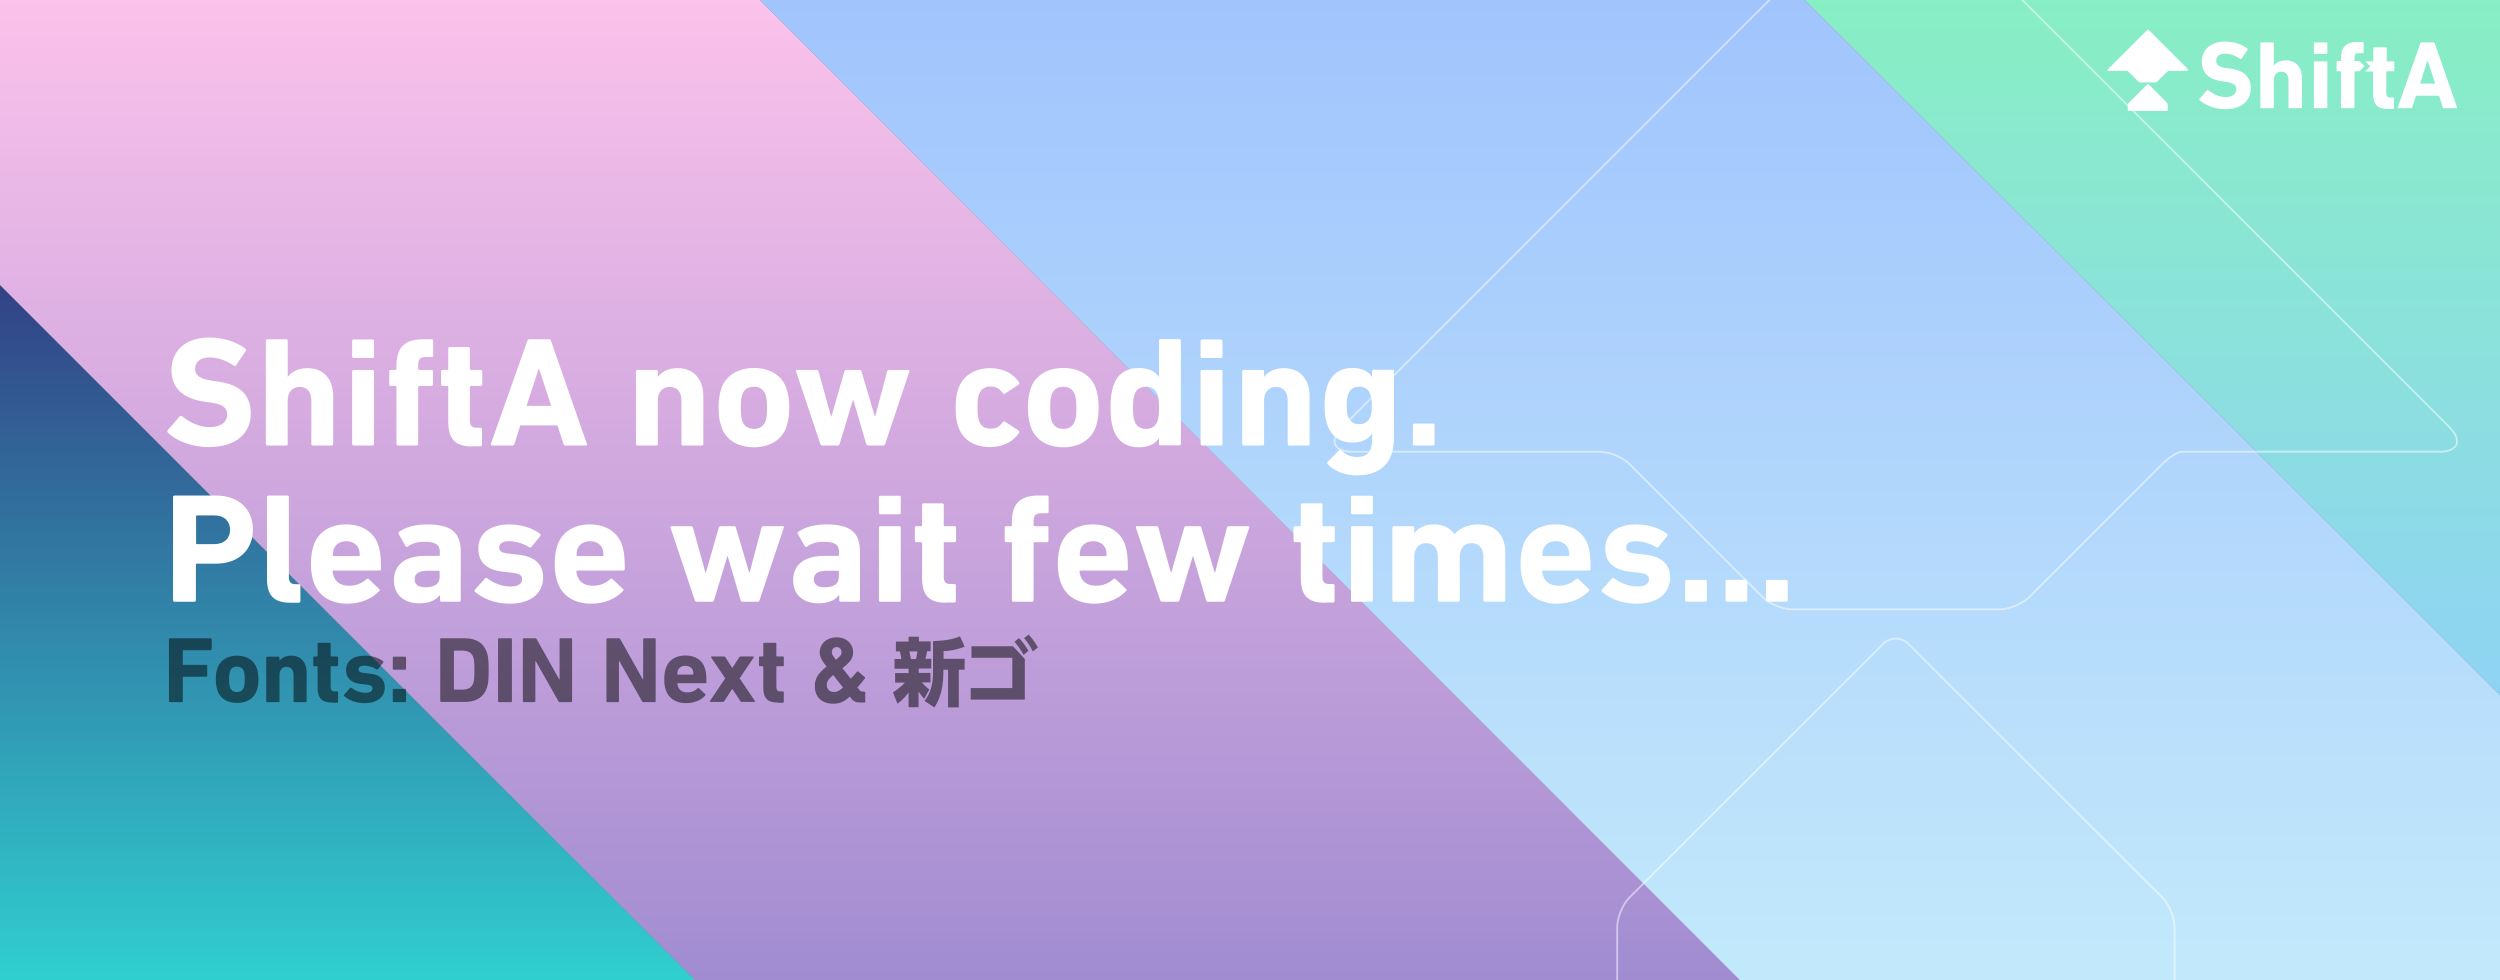 <?xml version="1.0" encoding="utf-8"?>
<!-- Generator: Adobe Illustrator 21.0.2, SVG Export Plug-In . SVG Version: 6.00 Build 0)  -->
<svg version="1.1" id="レイヤー_1" xmlns="http://www.w3.org/2000/svg" xmlns:xlink="http://www.w3.org/1999/xlink" x="0px"
	 y="0px" viewBox="0 0 1280 502" style="enable-background:new 0 0 1280 502;" xml:space="preserve">
<rect x="0" y="0" width="1280" height="502" fill="#808080" stroke="none"/>
<style type="text/css">
	.st0{fill:url(#SVGID_1_);}
	.st1{fill:url(#SVGID_2_);}
	.st2{fill:url(#SVGID_3_);}
	.st3{fill:url(#SVGID_4_);}
	.st4{fill:url(#SVGID_5_);}
	.st5{fill:url(#SVGID_6_);}
	.st6{fill:url(#SVGID_7_);}
	.st7{fill:url(#SVGID_8_);}
	.st8{fill:#FFFFFF;}
	.st9{opacity:0.5;}
	.st10{fill:none;stroke:#FFFFFF;stroke-width:0.95;stroke-miterlimit:10;}
</style>
<linearGradient id="SVGID_1_" gradientUnits="userSpaceOnUse" x1="445.5" y1="502" x2="445.5" y2="0">
	<stop  offset="0" style="stop-color:#A18CD1"/>
	<stop  offset="1" style="stop-color:#FBC2EB"/>
</linearGradient>
<polygon class="st0" points="0,0 0,146 356,502 891,502 389,0 "/>
<linearGradient id="SVGID_2_" gradientUnits="userSpaceOnUse" x1="178" y1="502" x2="178" y2="0">
	<stop  offset="0" style="stop-color:#30CFD0"/>
	<stop  offset="1" style="stop-color:#330867"/>
</linearGradient>
<polygon class="st1" points="0,502 356,502 0,146 "/>
<linearGradient id="SVGID_3_" gradientUnits="userSpaceOnUse" x1="1102" y1="-146" x2="1102" y2="356">
	<stop  offset="0" style="stop-color:#84FAB0"/>
	<stop  offset="1" style="stop-color:#8FD3F4"/>
</linearGradient>
<polygon class="st2" points="1280,0 924,0 1280,356 "/>
<linearGradient id="SVGID_4_" gradientUnits="userSpaceOnUse" x1="834.5" y1="0" x2="834.5" y2="502">
	<stop  offset="0" style="stop-color:#A1C4FD"/>
	<stop  offset="1" style="stop-color:#C2E9FB"/>
</linearGradient>
<polygon class="st3" points="1280,356 924,0 389,0 891,502 1280,502 "/>
<linearGradient id="SVGID_5_" gradientUnits="userSpaceOnUse" x1="445.5" y1="1152" x2="445.5" y2="650">
	<stop  offset="0" style="stop-color:#A1C4FD"/>
	<stop  offset="1" style="stop-color:#C2E9FB"/>
</linearGradient>
<polygon class="st4" points="0,650 0,796 356,1152 891,1152 389,650 "/>
<linearGradient id="SVGID_6_" gradientUnits="userSpaceOnUse" x1="178" y1="1152" x2="178" y2="650">
	<stop  offset="0" style="stop-color:#A18CD1"/>
	<stop  offset="1" style="stop-color:#FBC2EB"/>
</linearGradient>
<polygon class="st5" points="0,1152 356,1152 0,796 "/>
<linearGradient id="SVGID_7_" gradientUnits="userSpaceOnUse" x1="1102" y1="1152" x2="1102" y2="650">
	<stop  offset="0" style="stop-color:#30CFD0"/>
	<stop  offset="1" style="stop-color:#330867"/>
</linearGradient>
<polygon class="st6" points="1280,650 924,650 1280,1006 "/>
<linearGradient id="SVGID_8_" gradientUnits="userSpaceOnUse" x1="834.5" y1="1152" x2="834.5" y2="650">
	<stop  offset="0" style="stop-color:#84FAB0"/>
	<stop  offset="1" style="stop-color:#8FD3F4"/>
</linearGradient>
<polygon class="st7" points="1280,1006 924,650 389,650 891,1152 1280,1152 "/>
<g>
	<path class="st8" d="M86,221.6c-0.3-0.3-0.5-0.9-0.1-1.4l6.1-7c0.3-0.4,0.8-0.4,1.2-0.1c3.6,2.9,8.5,5.6,14.2,5.6
		c5.7,0,8.9-2.6,8.9-6.5c0-3.2-1.9-5.2-8.4-6.1l-2.9-0.4c-11-1.5-17.2-6.7-17.2-16.3c0-10,7.5-16.6,19.3-16.6
		c7.2,0,13.9,2.2,18.5,5.7c0.5,0.3,0.6,0.6,0.2,1.2l-4.9,7.3c-0.3,0.4-0.7,0.5-1.1,0.2c-4.2-2.7-8.2-4.2-12.6-4.2
		c-4.8,0-7.3,2.5-7.3,5.9c0,3.1,2.2,5.1,8.5,6l2.9,0.4c11.2,1.5,17.1,6.6,17.1,16.5c0,9.8-7.3,17.1-21.4,17.1
		C98.5,229,90.2,225.7,86,221.6z"/>
	<path class="st8" d="M160.2,228.1c-0.5,0-0.8-0.3-0.8-0.8v-22.2c0-4.2-2-7-6-7c-3.8,0-6.1,2.8-6.1,7v22.2c0,0.5-0.3,0.8-0.8,0.8
		h-9.6c-0.5,0-0.8-0.3-0.8-0.8v-52.8c0-0.5,0.3-0.8,0.8-0.8h9.6c0.5,0,0.8,0.3,0.8,0.8v18.4h0.1c1.8-2.4,5-4.4,10-4.4
		c8.6,0,13.2,5.9,13.2,14.4v24.4c0,0.5-0.3,0.8-0.8,0.8H160.2z"/>
	<path class="st8" d="M181.1,183.3c-0.5,0-0.8-0.3-0.8-0.8v-7.9c0-0.5,0.3-0.8,0.8-0.8h9.6c0.5,0,0.8,0.3,0.8,0.8v7.9
		c0,0.5-0.3,0.8-0.8,0.8H181.1z M181.1,228.1c-0.5,0-0.8-0.3-0.8-0.8v-37.1c0-0.5,0.3-0.8,0.8-0.8h9.6c0.5,0,0.8,0.3,0.8,0.8v37.1
		c0,0.5-0.3,0.8-0.8,0.8H181.1z"/>
	<path class="st8" d="M203.8,228.1c-0.5,0-0.8-0.3-0.8-0.8v-29.2c0-0.3-0.2-0.5-0.5-0.5h-2.4c-0.5,0-0.8-0.3-0.8-0.8v-6.6
		c0-0.5,0.3-0.8,0.8-0.8h2.4c0.3,0,0.5-0.2,0.5-0.5v-1.8c0-9.4,4.4-13.4,13.6-13.4h4.4c0.5,0,0.8,0.3,0.8,0.8v7.5
		c0,0.5-0.3,0.8-0.8,0.8h-2.5c-3.5,0-4.4,0.9-4.4,4.2v1.9c0,0.3,0.2,0.5,0.5,0.5h6.3c0.5,0,0.8,0.3,0.8,0.8v6.6
		c0,0.5-0.3,0.8-0.8,0.8h-6.3c-0.3,0-0.5,0.2-0.5,0.5v29.2c0,0.5-0.3,0.8-0.8,0.8H203.8z"/>
	<path class="st8" d="M241.8,228.6c-9,0-12.3-4-12.3-12.9v-17.6c0-0.3-0.2-0.5-0.5-0.5h-2.4c-0.5,0-0.8-0.3-0.8-0.8v-6.6
		c0-0.5,0.3-0.8,0.8-0.8h2.4c0.3,0,0.5-0.2,0.5-0.5v-10.4c0-0.5,0.3-0.8,0.8-0.8h9.5c0.5,0,0.8,0.3,0.8,0.8v10.4
		c0,0.3,0.2,0.5,0.5,0.5h5c0.5,0,0.8,0.3,0.8,0.8v6.6c0,0.5-0.3,0.8-0.8,0.8h-5c-0.3,0-0.5,0.2-0.5,0.5v17.1c0,2.9,1,3.8,3.5,3.8
		h1.9c0.5,0,0.8,0.3,0.8,0.8v7.9c0,0.5-0.3,0.8-0.8,0.8H241.8z"/>
	<path class="st8" d="M270,174.5c0.2-0.5,0.5-0.8,1-0.8h10.1c0.6,0,0.9,0.3,1,0.8l18.4,52.8c0.2,0.5,0,0.8-0.6,0.8h-10.4
		c-0.6,0-0.9-0.2-1-0.8l-3.1-9.5h-19l-3,9.5c-0.2,0.6-0.5,0.8-1,0.8h-10.5c-0.6,0-0.7-0.3-0.6-0.8L270,174.5z M282.2,207.8l-6.2-19
		h-0.2l-6.2,19H282.2z"/>
	<path class="st8" d="M349.7,228.1c-0.5,0-0.8-0.3-0.8-0.8v-22.2c0-4.2-2-7-6-7c-3.8,0-6.1,2.8-6.1,7v22.2c0,0.5-0.3,0.8-0.8,0.8
		h-9.6c-0.5,0-0.8-0.3-0.8-0.8v-37.1c0-0.5,0.3-0.8,0.8-0.8h9.6c0.5,0,0.8,0.3,0.8,0.8v2.7h0.1c1.8-2.4,5-4.4,10-4.4
		c8.6,0,13.2,5.9,13.2,14.4v24.4c0,0.5-0.3,0.8-0.8,0.8H349.7z"/>
	<path class="st8" d="M369.2,218.1c-0.9-2.8-1.3-5.5-1.3-9.4s0.4-6.6,1.3-9.4c2.2-7,8.6-10.9,16.8-10.9s14.6,3.8,16.8,10.9
		c0.9,2.8,1.3,5.5,1.3,9.4s-0.4,6.6-1.3,9.4c-2.2,7-8.6,10.9-16.8,10.9S371.4,225.2,369.2,218.1z M392,215.4
		c0.6-1.8,0.7-3.4,0.7-6.6s-0.2-4.9-0.7-6.6c-0.9-2.7-3-4.2-6-4.2c-3,0-5.1,1.4-6,4.2c-0.6,1.8-0.7,3.4-0.7,6.6s0.2,4.9,0.7,6.6
		c0.9,2.7,3,4.2,6,4.2C389,219.6,391.1,218.1,392,215.4z"/>
	<path class="st8" d="M444.5,228.1c-0.5,0-0.8-0.3-1-0.8l-6.6-22.5h-0.2l-6.8,22.5c-0.2,0.5-0.5,0.8-1,0.8H421c-0.5,0-0.8-0.3-1-0.8
		l-12.4-37.1c-0.2-0.5,0.1-0.8,0.6-0.8h9.8c0.6,0,1,0.2,1.1,0.8l6.4,23h0.2l6.6-23c0.2-0.6,0.6-0.8,1.1-0.8h6.7c0.6,0,0.9,0.2,1,0.8
		l6.8,23h0.2l6.1-23c0.2-0.6,0.5-0.8,1-0.8h9.8c0.6,0,0.8,0.3,0.6,0.8l-12.4,37.1c-0.2,0.5-0.5,0.8-1,0.8H444.5z"/>
	<path class="st8" d="M490.5,218.1c-0.8-2.3-1.2-5.2-1.2-9.3s0.4-7,1.2-9.3c2.3-7.2,8.6-11,16.7-11c6.6,0,11.8,3,14.6,7.3
		c0.2,0.4,0.2,0.8-0.2,1.1l-7,4.6c-0.5,0.3-0.9,0.2-1.2-0.2c-1.7-2.3-3.4-3.4-6.2-3.4c-3,0-5.1,1.4-6,4.2c-0.6,1.6-0.7,3.4-0.7,6.6
		s0.2,5,0.7,6.6c0.9,2.8,3,4.2,6,4.2c2.8,0,4.5-1,6.2-3.4c0.3-0.4,0.7-0.5,1.2-0.2l7,4.6c0.4,0.3,0.4,0.7,0.2,1.1
		c-2.8,4.2-8,7.3-14.6,7.3C499,229,492.8,225.3,490.5,218.1z"/>
	<path class="st8" d="M527.6,218.1c-0.9-2.8-1.3-5.5-1.3-9.4s0.4-6.6,1.3-9.4c2.2-7,8.6-10.9,16.8-10.9s14.6,3.8,16.8,10.9
		c0.9,2.8,1.3,5.5,1.3,9.4s-0.4,6.6-1.3,9.4c-2.2,7-8.6,10.9-16.8,10.9S529.8,225.2,527.6,218.1z M550.4,215.4
		c0.6-1.8,0.7-3.4,0.7-6.6s-0.2-4.9-0.7-6.6c-0.9-2.7-3-4.2-6-4.2c-3,0-5.1,1.4-6,4.2c-0.6,1.8-0.7,3.4-0.7,6.6s0.2,4.9,0.7,6.6
		c0.9,2.7,3,4.2,6,4.2C547.4,219.6,549.5,218.1,550.4,215.4z"/>
	<path class="st8" d="M594.2,228.1c-0.5,0-0.8-0.3-0.8-0.8v-2.8h-0.1c-1.8,2.6-5,4.5-10.2,4.5c-6.5,0-11.1-3.2-13.1-9.3
		c-1-3-1.4-6-1.4-11c0-5,0.4-7.9,1.4-11c2-6.2,6.6-9.3,13.1-9.3c5.1,0,8.3,1.8,10.2,4.5h0.1v-18.5c0-0.5,0.3-0.8,0.8-0.8h9.6
		c0.5,0,0.8,0.3,0.8,0.8v52.8c0,0.5-0.3,0.8-0.8,0.8H594.2z M592.7,215.4c0.5-1.5,0.7-3.2,0.7-6.6s-0.2-5.1-0.7-6.6
		c-0.9-2.8-3-4.2-5.9-4.2c-3,0-5.1,1.4-6,4.2c-0.5,1.5-0.7,3.2-0.7,6.6s0.2,5.1,0.7,6.6c0.9,2.7,3,4.2,6,4.2
		C589.8,219.6,591.8,218.1,592.7,215.4z"/>
	<path class="st8" d="M615.5,183.3c-0.5,0-0.8-0.3-0.8-0.8v-7.9c0-0.5,0.3-0.8,0.8-0.8h9.6c0.5,0,0.8,0.3,0.8,0.8v7.9
		c0,0.5-0.3,0.8-0.8,0.8H615.5z M615.5,228.1c-0.5,0-0.8-0.3-0.8-0.8v-37.1c0-0.5,0.3-0.8,0.8-0.8h9.6c0.5,0,0.8,0.3,0.8,0.8v37.1
		c0,0.5-0.3,0.8-0.8,0.8H615.5z"/>
	<path class="st8" d="M660.1,228.1c-0.5,0-0.8-0.3-0.8-0.8v-22.2c0-4.2-2-7-6-7c-3.8,0-6.1,2.8-6.1,7v22.2c0,0.5-0.3,0.8-0.8,0.8
		h-9.6c-0.5,0-0.8-0.3-0.8-0.8v-37.1c0-0.5,0.3-0.8,0.8-0.8h9.6c0.5,0,0.8,0.3,0.8,0.8v2.7h0.1c1.8-2.4,5-4.4,10-4.4
		c8.6,0,13.2,5.9,13.2,14.4v24.4c0,0.5-0.3,0.8-0.8,0.8H660.1z"/>
	<path class="st8" d="M679.7,237.6c-0.3-0.4-0.3-0.8,0.1-1.2l5.7-5.8c0.4-0.4,0.8-0.4,1.2,0c2.4,2.2,5,3.4,8,3.4
		c5.4,0,7.8-2.9,7.8-8.6v-3.3h-0.1c-1.7,2.7-5,4.5-9.9,4.5c-6.4,0-11-3.2-13-9.4c-0.9-2.9-1.3-5.5-1.3-9.7s0.4-6.9,1.3-9.7
		c2-6.2,6.6-9.4,13-9.4c4.9,0,8.2,1.8,9.9,4.5h0.1v-2.8c0-0.5,0.3-0.8,0.8-0.8h9.6c0.5,0,0.8,0.3,0.8,0.8V224
		c0,13-6.6,19.4-19.3,19.4C688.6,243.4,682.5,240.9,679.7,237.6z M701.7,213c0.5-1.4,0.7-3,0.7-5.4s-0.2-4-0.7-5.4
		c-0.9-2.7-2.6-4.2-5.8-4.2c-3,0-4.8,1.4-5.8,4.2c-0.4,1.4-0.6,3-0.6,5.4s0.2,4,0.6,5.4c1,2.7,2.7,4.2,5.8,4.2
		C699,217.2,700.8,215.7,701.7,213z"/>
	<path class="st8" d="M723.4,217.7c0-0.5,0.3-0.8,0.8-0.8h9.5c0.5,0,0.8,0.3,0.8,0.8v9.6c0,0.5-0.3,0.8-0.8,0.8h-9.5
		c-0.5,0-0.8-0.3-0.8-0.8V217.7z"/>
	<path class="st8" d="M89.4,308.1c-0.5,0-0.8-0.3-0.8-0.8v-52.8c0-0.5,0.3-0.8,0.8-0.8h21.1c11.8,0,19,7.1,19,17.5
		c0,10.2-7.2,17.4-19,17.4h-9.7c-0.3,0-0.5,0.2-0.5,0.5v18.2c0,0.5-0.3,0.8-0.8,0.8H89.4z M117.8,271.3c0-4.4-3-7.4-7.9-7.4h-9
		c-0.3,0-0.5,0.2-0.5,0.5v13.7c0,0.3,0.2,0.5,0.5,0.5h9C114.8,278.5,117.8,275.7,117.8,271.3z"/>
	<path class="st8" d="M148.7,308.6c-8.6,0-12-3.8-12-12.3v-41.8c0-0.5,0.3-0.8,0.8-0.8h9.6c0.5,0,0.8,0.3,0.8,0.8v40.9
		c0,2.6,1,3.7,3.4,3.7h1.7c0.5,0,0.8,0.3,0.8,0.8v7.9c0,0.5-0.3,0.8-0.8,0.8H148.7z"/>
	<path class="st8" d="M160.6,298c-0.8-2.4-1.4-5.2-1.4-9.2c0-4.1,0.5-6.9,1.3-9.3c2.2-7,8.4-11,16.6-11c8.6,0,14.5,4.1,16.7,10.9
		c0.8,2.6,1.3,5.4,1.3,11.9c0,0.5-0.3,0.8-0.9,0.8h-23.4c-0.3,0-0.5,0.2-0.5,0.5c0.1,0.8,0.2,1.5,0.5,2.2c1,3.4,4,5.1,8,5.1
		c3.8,0,6.6-1.4,8.9-3.4c0.4-0.3,0.8-0.4,1.1,0l5.3,5c0.4,0.3,0.4,0.8,0.1,1.1c-3.7,3.9-9.4,6.5-16.5,6.5
		C169,309,162.9,304.9,160.6,298z M183.7,284.7c0.3,0,0.5-0.2,0.5-0.5c0-1.2-0.2-2.1-0.4-2.9c-0.9-2.6-3.3-4.2-6.5-4.2
		s-5.6,1.6-6.5,4.2c-0.2,0.8-0.4,1.7-0.4,2.9c0,0.3,0.2,0.5,0.5,0.5H183.7z"/>
	<path class="st8" d="M226.1,308.1c-0.5,0-0.8-0.3-0.8-0.8v-2.6h-0.1c-2,2.6-5.4,4.2-10.6,4.2c-6.9,0-12.9-3.6-12.9-11.8
		c0-8.6,6.5-12.5,16.1-12.5h6.9c0.3,0,0.5-0.2,0.5-0.5v-1.4c0-3.6-1.8-5.3-7.9-5.3c-3.9,0-6.8,1.1-8.6,2.5c-0.4,0.3-0.8,0.2-1-0.2
		l-3.6-6.3c-0.2-0.5-0.2-0.9,0.2-1.1c3.3-2.3,8-3.8,14.4-3.8c12.6,0,17.2,4.3,17.2,14v24.8c0,0.5-0.3,0.8-0.8,0.8H226.1z
		 M225.1,295.3v-2.6c0-0.3-0.2-0.5-0.5-0.5h-5.4c-4.7,0-6.9,1.4-6.9,4.4c0,2.7,1.9,4.1,5.6,4.1C222.7,300.6,225.1,298.9,225.1,295.3
		z"/>
	<path class="st8" d="M243.2,303c-0.3-0.3-0.3-0.8,0-1.1l5.2-5.8c0.3-0.3,0.7-0.3,1.1,0c3.4,2.6,7.8,4.2,11.8,4.2c4.1,0,6-1.5,6-3.7
		c0-1.8-1-3-5.5-3.4l-4.3-0.5c-8.2-0.8-12.6-4.9-12.6-11.8c0-7.6,5.8-12.4,15.9-12.4c6.6,0,12.1,2.1,15.7,4.8
		c0.3,0.3,0.4,0.8,0.1,1.2l-4.5,5.5c-0.3,0.4-0.7,0.4-1.1,0.2c-2.6-1.7-6.5-3.1-10.5-3.1c-3.3,0-4.9,1.3-4.9,3.2
		c0,1.8,1,2.8,5.4,3.2l4.2,0.5c9.1,0.9,12.9,5.3,12.9,11.8c-0.1,7.9-6.2,13.3-17.3,13.3C252.7,309,246.9,306.2,243.2,303z"/>
	<path class="st8" d="M285.4,298c-0.8-2.4-1.4-5.2-1.4-9.2c0-4.1,0.5-6.9,1.3-9.3c2.2-7,8.4-11,16.6-11c8.6,0,14.5,4.1,16.7,10.9
		c0.8,2.6,1.3,5.4,1.3,11.9c0,0.5-0.3,0.8-0.9,0.8h-23.4c-0.3,0-0.5,0.2-0.5,0.5c0.1,0.8,0.2,1.5,0.5,2.2c1,3.4,4,5.1,8,5.1
		c3.8,0,6.6-1.4,8.9-3.4c0.4-0.3,0.8-0.4,1.1,0l5.3,5c0.4,0.3,0.4,0.8,0.1,1.1c-3.7,3.9-9.4,6.5-16.5,6.5
		C293.8,309,287.7,304.9,285.4,298z M308.5,284.7c0.3,0,0.5-0.2,0.5-0.5c0-1.2-0.2-2.1-0.4-2.9c-0.9-2.6-3.3-4.2-6.5-4.2
		c-3.2,0-5.6,1.6-6.5,4.2c-0.2,0.8-0.4,1.7-0.4,2.9c0,0.3,0.2,0.5,0.5,0.5H308.5z"/>
	<path class="st8" d="M380.2,308.1c-0.5,0-0.8-0.3-1-0.8l-6.6-22.5h-0.2l-6.8,22.5c-0.2,0.5-0.5,0.8-1,0.8h-7.9
		c-0.5,0-0.8-0.3-1-0.8l-12.4-37.1c-0.2-0.5,0.1-0.8,0.6-0.8h9.8c0.6,0,1,0.2,1.1,0.8l6.4,23h0.2l6.6-23c0.2-0.6,0.6-0.8,1.1-0.8
		h6.7c0.6,0,0.9,0.2,1,0.8l6.8,23h0.2l6.1-23c0.2-0.6,0.5-0.8,1-0.8h9.8c0.6,0,0.8,0.3,0.6,0.8l-12.4,37.1c-0.2,0.5-0.5,0.8-1,0.8
		H380.2z"/>
	<path class="st8" d="M430.5,308.1c-0.5,0-0.8-0.3-0.8-0.8v-2.6h-0.1c-2,2.6-5.4,4.2-10.6,4.2c-6.9,0-12.9-3.6-12.9-11.8
		c0-8.6,6.5-12.5,16.1-12.5h6.9c0.3,0,0.5-0.2,0.5-0.5v-1.4c0-3.6-1.8-5.3-7.9-5.3c-3.9,0-6.8,1.1-8.6,2.5c-0.4,0.3-0.8,0.2-1-0.2
		l-3.6-6.3c-0.2-0.5-0.2-0.9,0.2-1.1c3.3-2.3,8-3.8,14.4-3.8c12.6,0,17.2,4.3,17.2,14v24.8c0,0.5-0.3,0.8-0.8,0.8H430.5z
		 M429.5,295.3v-2.6c0-0.3-0.2-0.5-0.5-0.5h-5.4c-4.7,0-6.9,1.4-6.9,4.4c0,2.7,1.9,4.1,5.6,4.1C427.1,300.6,429.5,298.9,429.5,295.3
		z"/>
	<path class="st8" d="M450.8,263.3c-0.5,0-0.8-0.3-0.8-0.8v-7.9c0-0.5,0.3-0.8,0.8-0.8h9.6c0.5,0,0.8,0.3,0.8,0.8v7.9
		c0,0.5-0.3,0.8-0.8,0.8H450.8z M450.8,308.1c-0.5,0-0.8-0.3-0.8-0.8v-37.1c0-0.5,0.3-0.8,0.8-0.8h9.6c0.5,0,0.8,0.3,0.8,0.8v37.1
		c0,0.5-0.3,0.8-0.8,0.8H450.8z"/>
	<path class="st8" d="M484.4,308.6c-9,0-12.3-4-12.3-12.9v-17.6c0-0.3-0.2-0.5-0.5-0.5h-2.4c-0.5,0-0.8-0.3-0.8-0.8v-6.6
		c0-0.5,0.3-0.8,0.8-0.8h2.4c0.3,0,0.5-0.2,0.5-0.5v-10.4c0-0.5,0.3-0.8,0.8-0.8h9.5c0.5,0,0.8,0.3,0.8,0.8v10.4
		c0,0.3,0.2,0.5,0.5,0.5h5c0.5,0,0.8,0.3,0.8,0.8v6.6c0,0.5-0.3,0.8-0.8,0.8h-5c-0.3,0-0.5,0.2-0.5,0.5v17.1c0,2.9,1,3.8,3.5,3.8
		h1.9c0.5,0,0.8,0.3,0.8,0.8v7.9c0,0.5-0.3,0.8-0.8,0.8H484.4z"/>
	<path class="st8" d="M518.9,308.1c-0.5,0-0.8-0.3-0.8-0.8v-29.2c0-0.3-0.2-0.5-0.5-0.5h-2.4c-0.5,0-0.8-0.3-0.8-0.8v-6.6
		c0-0.5,0.3-0.8,0.8-0.8h2.4c0.3,0,0.5-0.2,0.5-0.5v-1.8c0-9.4,4.4-13.4,13.6-13.4h4.4c0.5,0,0.8,0.3,0.8,0.8v7.5
		c0,0.5-0.3,0.8-0.8,0.8h-2.5c-3.5,0-4.4,0.9-4.4,4.2v1.9c0,0.3,0.2,0.5,0.5,0.5h6.3c0.5,0,0.8,0.3,0.8,0.8v6.6
		c0,0.5-0.3,0.8-0.8,0.8h-6.3c-0.3,0-0.5,0.2-0.5,0.5v29.2c0,0.5-0.3,0.8-0.8,0.8H518.9z"/>
	<path class="st8" d="M543,298c-0.8-2.4-1.4-5.2-1.4-9.2c0-4.1,0.5-6.9,1.3-9.3c2.2-7,8.4-11,16.6-11c8.6,0,14.5,4.1,16.7,10.9
		c0.8,2.6,1.3,5.4,1.3,11.9c0,0.5-0.3,0.8-0.9,0.8h-23.4c-0.3,0-0.5,0.2-0.5,0.5c0.1,0.8,0.2,1.5,0.5,2.2c1,3.4,4,5.1,8,5.1
		c3.8,0,6.6-1.4,8.9-3.4c0.4-0.3,0.8-0.4,1.1,0l5.3,5c0.4,0.3,0.4,0.8,0.1,1.1c-3.7,3.9-9.4,6.5-16.5,6.5
		C551.4,309,545.3,304.9,543,298z M566.1,284.7c0.3,0,0.5-0.2,0.5-0.5c0-1.2-0.2-2.1-0.4-2.9c-0.9-2.6-3.3-4.2-6.5-4.2
		c-3.2,0-5.6,1.6-6.5,4.2c-0.2,0.8-0.4,1.7-0.4,2.9c0,0.3,0.2,0.5,0.5,0.5H566.1z"/>
	<path class="st8" d="M618.5,308.1c-0.5,0-0.8-0.3-1-0.8l-6.6-22.5h-0.2l-6.8,22.5c-0.2,0.5-0.5,0.8-1,0.8H595c-0.5,0-0.8-0.3-1-0.8
		l-12.4-37.1c-0.2-0.5,0.1-0.8,0.6-0.8h9.8c0.6,0,1,0.2,1.1,0.8l6.4,23h0.2l6.6-23c0.2-0.6,0.6-0.8,1.1-0.8h6.7c0.6,0,0.9,0.2,1,0.8
		l6.8,23h0.2l6.1-23c0.2-0.6,0.5-0.8,1-0.8h9.8c0.6,0,0.8,0.3,0.6,0.8l-12.4,37.1c-0.2,0.5-0.5,0.8-1,0.8H618.5z"/>
	<path class="st8" d="M678.3,308.6c-9,0-12.3-4-12.3-12.9v-17.6c0-0.3-0.2-0.5-0.5-0.5h-2.4c-0.5,0-0.8-0.3-0.8-0.8v-6.6
		c0-0.5,0.3-0.8,0.8-0.8h2.4c0.3,0,0.5-0.2,0.5-0.5v-10.4c0-0.5,0.3-0.8,0.8-0.8h9.5c0.5,0,0.8,0.3,0.8,0.8v10.4
		c0,0.3,0.2,0.5,0.5,0.5h5c0.5,0,0.8,0.3,0.8,0.8v6.6c0,0.5-0.3,0.8-0.8,0.8h-5c-0.3,0-0.5,0.2-0.5,0.5v17.1c0,2.9,1,3.8,3.5,3.8
		h1.9c0.5,0,0.8,0.3,0.8,0.8v7.9c0,0.5-0.3,0.8-0.8,0.8H678.3z"/>
	<path class="st8" d="M692.5,263.3c-0.5,0-0.8-0.3-0.8-0.8v-7.9c0-0.5,0.3-0.8,0.8-0.8h9.6c0.5,0,0.8,0.3,0.8,0.8v7.9
		c0,0.5-0.3,0.8-0.8,0.8H692.5z M692.5,308.1c-0.5,0-0.8-0.3-0.8-0.8v-37.1c0-0.5,0.3-0.8,0.8-0.8h9.6c0.5,0,0.8,0.3,0.8,0.8v37.1
		c0,0.5-0.3,0.8-0.8,0.8H692.5z"/>
	<path class="st8" d="M760.3,308.1c-0.5,0-0.8-0.3-0.8-0.8v-22.2c0-4.2-2.1-7-6.1-7c-3.8,0-6,2.8-6,7v22.2c0,0.5-0.3,0.8-0.8,0.8
		H737c-0.5,0-0.8-0.3-0.8-0.8v-22.2c0-4.2-2-7-6-7c-3.8,0-6.1,2.8-6.1,7v22.2c0,0.5-0.3,0.8-0.8,0.8h-9.6c-0.5,0-0.8-0.3-0.8-0.8
		v-37.1c0-0.5,0.3-0.8,0.8-0.8h9.6c0.5,0,0.8,0.3,0.8,0.8v2.7h0.1c1.8-2.4,5-4.4,10-4.4c4.7,0,8.2,1.7,10.4,4.9h0.1
		c2.9-3,6.7-4.9,12.2-4.9c9.1,0,13.8,5.8,13.8,14.4v24.4c0,0.5-0.3,0.8-0.8,0.8H760.3z"/>
	<path class="st8" d="M779.9,298c-0.8-2.4-1.4-5.2-1.4-9.2c0-4.1,0.5-6.9,1.3-9.3c2.2-7,8.4-11,16.6-11c8.6,0,14.5,4.1,16.7,10.9
		c0.8,2.6,1.3,5.4,1.3,11.9c0,0.5-0.3,0.8-0.9,0.8h-23.4c-0.3,0-0.5,0.2-0.5,0.5c0.1,0.8,0.2,1.5,0.5,2.2c1,3.4,4,5.1,8,5.1
		c3.8,0,6.6-1.4,8.9-3.4c0.4-0.3,0.8-0.4,1.1,0l5.3,5c0.4,0.3,0.4,0.8,0.1,1.1c-3.7,3.9-9.4,6.5-16.5,6.5
		C788.2,309,782.2,304.9,779.9,298z M803,284.7c0.3,0,0.5-0.2,0.5-0.5c0-1.2-0.2-2.1-0.4-2.9c-0.9-2.6-3.3-4.2-6.5-4.2
		s-5.6,1.6-6.5,4.2c-0.2,0.8-0.4,1.7-0.4,2.9c0,0.3,0.2,0.5,0.5,0.5H803z"/>
	<path class="st8" d="M820.2,303c-0.3-0.3-0.3-0.8,0-1.1l5.2-5.8c0.3-0.3,0.7-0.3,1.1,0c3.4,2.6,7.8,4.2,11.8,4.2c4.1,0,6-1.5,6-3.7
		c0-1.8-1-3-5.5-3.4l-4.3-0.5c-8.2-0.8-12.6-4.9-12.6-11.8c0-7.6,5.8-12.4,15.9-12.4c6.6,0,12.1,2.1,15.7,4.8
		c0.3,0.3,0.4,0.8,0.1,1.2l-4.5,5.5c-0.3,0.4-0.7,0.4-1.1,0.2c-2.6-1.7-6.5-3.1-10.5-3.1c-3.3,0-4.9,1.3-4.9,3.2
		c0,1.8,1,2.8,5.4,3.2l4.2,0.5c9.1,0.9,12.9,5.3,12.9,11.8c-0.1,7.9-6.2,13.3-17.3,13.3C829.8,309,823.9,306.2,820.2,303z"/>
	<path class="st8" d="M862.8,297.7c0-0.5,0.3-0.8,0.8-0.8h9.5c0.5,0,0.8,0.3,0.8,0.8v9.6c0,0.5-0.3,0.8-0.8,0.8h-9.5
		c-0.5,0-0.8-0.3-0.8-0.8V297.7z"/>
	<path class="st8" d="M883.5,297.7c0-0.5,0.3-0.8,0.8-0.8h9.5c0.5,0,0.8,0.3,0.8,0.8v9.6c0,0.5-0.3,0.8-0.8,0.8h-9.5
		c-0.5,0-0.8-0.3-0.8-0.8V297.7z"/>
	<path class="st8" d="M904.2,297.7c0-0.5,0.3-0.8,0.8-0.8h9.5c0.5,0,0.8,0.3,0.8,0.8v9.6c0,0.5-0.3,0.8-0.8,0.8H905
		c-0.5,0-0.8-0.3-0.8-0.8V297.7z"/>
</g>
<path class="st8" d="M1126.2,51.3c-0.2-0.2-0.3-0.5,0-0.8l3.8-4.3c0.2-0.2,0.5-0.2,0.7,0c2.2,1.8,5.3,3.5,8.8,3.5
	c3.5,0,5.5-1.6,5.5-4c0-2-1.2-3.2-5.2-3.8l-1.8-0.2c-6.8-0.9-10.7-4.2-10.7-10.1c0-6.2,4.7-10.3,11.9-10.3c4.5,0,8.6,1.3,11.4,3.5
	c0.3,0.2,0.3,0.4,0.1,0.7l-3,4.5c-0.2,0.2-0.4,0.3-0.7,0.1c-2.6-1.7-5.1-2.6-7.8-2.6c-3,0-4.5,1.5-4.5,3.7c0,1.9,1.4,3.2,5.3,3.7
	l1.8,0.2c6.9,0.9,10.6,4.1,10.6,10.2c0,6.1-4.5,10.6-13.2,10.6C1134,55.9,1128.9,53.8,1126.2,51.3z"/>
<path class="st8" d="M1172.2,55.4c-0.3,0-0.5-0.2-0.5-0.5V41.1c0-2.6-1.2-4.4-3.7-4.4c-2.4,0-3.8,1.7-3.8,4.4v13.8
	c0,0.3-0.2,0.5-0.5,0.5h-5.9c-0.3,0-0.5-0.2-0.5-0.5V22.2c0-0.3,0.2-0.5,0.5-0.5h5.9c0.3,0,0.5,0.2,0.5,0.5v11.4h0
	c1.1-1.5,3.1-2.7,6.2-2.7c5.3,0,8.2,3.7,8.2,8.9v15.1c0,0.3-0.2,0.5-0.5,0.5H1172.2z"/>
<path class="st8" d="M1185.2,27.6c-0.3,0-0.5-0.2-0.5-0.5v-4.9c0-0.3,0.2-0.5,0.5-0.5h5.9c0.3,0,0.5,0.2,0.5,0.5v4.9
	c0,0.3-0.2,0.5-0.5,0.5H1185.2z M1185.2,55.4c-0.3,0-0.5-0.2-0.5-0.5v-23c0-0.3,0.2-0.5,0.5-0.5h5.9c0.3,0,0.5,0.2,0.5,0.5v23
	c0,0.3-0.2,0.5-0.5,0.5H1185.2z"/>
<path class="st8" d="M1239.2,22.2c0.1-0.3,0.3-0.5,0.6-0.5h6.2c0.3,0,0.5,0.2,0.6,0.5l11.4,32.7c0.1,0.3,0,0.5-0.3,0.5h-6.4
	c-0.3,0-0.5-0.1-0.6-0.5l-1.9-5.9H1237l-1.9,5.9c-0.1,0.3-0.3,0.5-0.6,0.5h-6.5c-0.3,0-0.4-0.2-0.3-0.5L1239.2,22.2z M1246.8,42.8
	L1243,31h-0.1l-3.8,11.8H1246.8z"/>
<g>
	<path class="st8" d="M1210.7,33.9l-2.6-2.6h-2.4c-0.1,0-0.2-0.1-0.2-0.3v-1.2c0-2,0.5-2.6,2.7-2.6h1.5c0.3,0,0.5-0.2,0.5-0.5v-4.7
		c0-0.3-0.2-0.5-0.5-0.5h-2.7c-5.7,0-8.4,2.4-8.4,8.3v1.1c0,0.1-0.1,0.2-0.2,0.3h-1.2v0h-0.4c-0.3,0-0.5,0.2-0.5,0.5V36
		c0,0.3,0.2,0.5,0.5,0.5h1.5c0.2,0,0.3,0.1,0.3,0.3v18.1c0,0.3,0.2,0.5,0.5,0.5h5.9c0.3,0,0.5-0.2,0.5-0.5V36.8
		c0-0.2,0.1-0.3,0.3-0.3h2.2L1210.7,33.9z"/>
	<path class="st8" d="M1222.3,36.5h3.1c0.3,0,0.5-0.2,0.5-0.5v-4.1c0-0.3-0.2-0.5-0.5-0.5h-3.1c-0.2,0-0.3-0.1-0.3-0.3v-6.4
		c0-0.3-0.2-0.5-0.5-0.5h-5.9c-0.3,0-0.5,0.2-0.5,0.5v6.4c0,0.1-0.1,0.2-0.2,0.3h-3.9l2.2,2.2c0.1,0.1,0.2,0.2,0.2,0.4
		c0,0.1-0.1,0.3-0.2,0.4l-2.2,2.2h2.6c0,0-0.4,0-0.4,0h1.5c0.2,0,0.3,0.1,0.3,0.3v10.9c0,5.5,2.1,8,7.6,8h2.6c0.3,0,0.5-0.2,0.5-0.5
		v-4.9c0-0.3-0.2-0.5-0.5-0.5h-1.2c-1.6,0-2.2-0.6-2.2-2.4V36.8C1222,36.6,1222.1,36.5,1222.3,36.5z"/>
</g>
<g>
	<path class="st8" d="M1120.1,35.3l-15-15l-4.9-4.9c-0.3-0.3-0.7-0.3-0.9,0l-0.5,0.5c0,0,0,0,0,0l-19.5,19.5
		c-0.5,0.5-0.3,0.9,0.4,0.9h6.4h2.7c0.4,0,0.8,0.2,1.1,0.5l4.9,4.9c0.3,0.3,0.7,0.5,1.1,0.5h7.6c0.4,0,0.8-0.2,1.1-0.5l4.9-4.9
		c0.3-0.3,0.6-0.5,0.7-0.5h0.9h5.2h3.4C1120.4,36.2,1120.6,35.8,1120.1,35.3z"/>
	<path class="st8" d="M1109.1,52.2l-8.4-8.4l-0.5-0.5c-0.3-0.3-0.7-0.3-0.9,0l-0.5,0.5l-8.4,8.4l-0.5,0.5c-0.3,0.3-0.5,0.7-0.5,1.1
		v2.4c0,0.4,0.3,0.6,0.6,0.6h19.3c0.4,0,0.6-0.3,0.6-0.6v-2.4c0-0.4-0.2-0.8-0.5-1.1L1109.1,52.2z"/>
</g>
<g class="st9">
	<path class="st10" d="M1254,218.6L1045.7,10.3L977-58.4c-3.5-3.5-9.2-3.5-12.7,0l-6.3,6.3c0,0,0,0,0,0L687.3,218.6
		c-7,7-4.6,12.7,5.2,12.7h88.9H819c4.9,0,11.8,2.8,15.3,6.3l68.1,68.1c3.5,3.5,10.4,6.3,15.3,6.3h106c4.9,0,11.8-2.8,15.3-6.3
		l68.1-68.1c3.5-3.5,8-6.3,10-6.3h12.7h72.2h46.9C1258.6,231.3,1261,225.6,1254,218.6z"/>
	<path class="st10" d="M1100.7,453.2L983.3,335.9l-6.3-6.3c-3.5-3.5-9.2-3.5-12.7,0l-6.3,6.3L840.6,453.2l-6.3,6.3
		c-3.5,3.5-6.3,10.4-6.3,15.3v32.8c0,4.9,4,9,9,9h267.4c4.9,0,9-4,9-9v-32.8c0-4.9-2.8-11.8-6.3-15.3L1100.7,453.2z"/>
</g>
<g class="st9">
	<path d="M86.5,327.3c0-0.3,0.2-0.5,0.5-0.5h20.9c0.3,0,0.5,0.2,0.5,0.5v5.1c0,0.3-0.2,0.5-0.5,0.5H93.9c-0.2,0-0.3,0.1-0.3,0.3v6.9
		c0,0.2,0.1,0.3,0.3,0.3h11.7c0.3,0,0.5,0.2,0.5,0.5v5.1c0,0.3-0.2,0.5-0.5,0.5H93.9c-0.2,0-0.3,0.1-0.3,0.3V359
		c0,0.3-0.2,0.5-0.5,0.5H87c-0.3,0-0.5-0.2-0.5-0.5V327.3z"/>
	<path d="M111.3,353.4c-0.5-1.7-0.8-3.3-0.8-5.6c0-2.3,0.2-3.9,0.8-5.6c1.3-4.2,5.2-6.5,10.1-6.5s8.7,2.3,10.1,6.5
		c0.5,1.7,0.8,3.3,0.8,5.6c0,2.3-0.2,3.9-0.8,5.6c-1.3,4.2-5.2,6.5-10.1,6.5S112.6,357.7,111.3,353.4z M124.9,351.8
		c0.3-1.1,0.4-2,0.4-4c0-2-0.1-2.9-0.4-4c-0.5-1.6-1.8-2.5-3.6-2.5c-1.8,0-3.1,0.9-3.6,2.5c-0.3,1.1-0.4,2-0.4,4c0,2,0.1,2.9,0.4,4
		c0.5,1.6,1.8,2.5,3.6,2.5C123.1,354.3,124.4,353.4,124.9,351.8z"/>
	<path d="M150.8,359.4c-0.3,0-0.5-0.2-0.5-0.5v-13.3c0-2.5-1.2-4.2-3.6-4.2c-2.3,0-3.6,1.7-3.6,4.2V359c0,0.3-0.2,0.5-0.5,0.5h-5.8
		c-0.3,0-0.5-0.2-0.5-0.5v-22.3c0-0.3,0.2-0.5,0.5-0.5h5.8c0.3,0,0.5,0.2,0.5,0.5v1.6h0c1.1-1.4,3-2.6,6-2.6c5.1,0,7.9,3.6,7.9,8.6
		V359c0,0.3-0.2,0.5-0.5,0.5H150.8z"/>
	<path d="M170,359.7c-5.4,0-7.4-2.4-7.4-7.7v-10.6c0-0.2-0.1-0.3-0.3-0.3h-1.4c-0.3,0-0.5-0.2-0.5-0.5v-4c0-0.3,0.2-0.5,0.5-0.5h1.4
		c0.2,0,0.3-0.1,0.3-0.3v-6.2c0-0.3,0.2-0.5,0.5-0.5h5.7c0.3,0,0.5,0.2,0.5,0.5v6.2c0,0.2,0.1,0.3,0.3,0.3h3c0.3,0,0.5,0.2,0.5,0.5
		v4c0,0.3-0.2,0.5-0.5,0.5h-3c-0.2,0-0.3,0.1-0.3,0.3v10.3c0,1.7,0.6,2.3,2.1,2.3h1.2c0.3,0,0.5,0.2,0.5,0.5v4.8
		c0,0.3-0.2,0.5-0.5,0.5H170z"/>
	<path d="M176.2,356.4c-0.2-0.2-0.2-0.5,0-0.7l3.1-3.5c0.2-0.2,0.4-0.2,0.7,0c2.1,1.6,4.7,2.5,7.1,2.5c2.4,0,3.6-0.9,3.6-2.2
		c0-1.1-0.6-1.8-3.3-2l-2.6-0.3c-4.9-0.5-7.6-2.9-7.6-7.1c0-4.6,3.5-7.4,9.6-7.4c3.9,0,7.2,1.2,9.4,2.9c0.2,0.2,0.2,0.5,0,0.7
		l-2.7,3.3c-0.2,0.2-0.4,0.2-0.7,0.1c-1.6-1-3.9-1.9-6.3-1.9c-2,0-2.9,0.8-2.9,1.9c0,1.1,0.6,1.7,3.2,1.9l2.5,0.3
		c5.5,0.5,7.7,3.2,7.7,7.1c0,4.8-3.7,8-10.4,8C181.9,360,178.4,358.3,176.2,356.4z"/>
	<path d="M201.1,342.4v-5.7c0-0.3,0.2-0.5,0.5-0.5h5.8c0.3,0,0.5,0.2,0.5,0.5v5.7c0,0.3-0.2,0.5-0.5,0.5h-5.8
		C201.3,342.9,201.1,342.7,201.1,342.4z M201.1,353.2c0-0.3,0.2-0.5,0.5-0.5h5.8c0.3,0,0.5,0.2,0.5,0.5v5.8c0,0.3-0.2,0.5-0.5,0.5
		h-5.8c-0.3,0-0.5-0.2-0.5-0.5V353.2z"/>
	<path d="M225.3,327.3c0-0.3,0.2-0.5,0.5-0.5H238c5.7,0,9.7,2.4,11.3,7.3c0.6,1.8,0.9,3.6,0.9,9s-0.3,7.2-0.9,9
		c-1.6,4.9-5.6,7.3-11.3,7.3h-12.1c-0.3,0-0.5-0.2-0.5-0.5V327.3z M232.7,353.1h3.7c3.3,0,5.2-1,6-3.6c0.3-1,0.5-2.2,0.5-6.4
		s-0.2-5.5-0.5-6.4c-0.8-2.6-2.8-3.6-6-3.6h-3.7c-0.2,0-0.3,0.1-0.3,0.3v19.5C232.4,353.1,232.5,353.1,232.7,353.1z"/>
	<path d="M255,327.3c0-0.3,0.2-0.5,0.5-0.5h6.1c0.3,0,0.5,0.2,0.5,0.5V359c0,0.3-0.2,0.5-0.5,0.5h-6.1c-0.3,0-0.5-0.2-0.5-0.5V327.3
		z"/>
	<path d="M267.7,327.3c0-0.3,0.2-0.5,0.5-0.5h5.8c0.3,0,0.6,0.1,0.8,0.5l11.5,20.5h0.2v-20.5c0-0.3,0.2-0.5,0.5-0.5h5.4
		c0.3,0,0.5,0.2,0.5,0.5V359c0,0.3-0.2,0.5-0.5,0.5h-5.7c-0.4,0-0.6-0.1-0.8-0.5l-11.6-20.5h-0.2V359c0,0.3-0.2,0.5-0.5,0.5h-5.4
		c-0.3,0-0.5-0.2-0.5-0.5V327.3z"/>
	<path d="M310.5,327.3c0-0.3,0.2-0.5,0.5-0.5h5.8c0.3,0,0.6,0.1,0.8,0.5l11.5,20.5h0.2v-20.5c0-0.3,0.2-0.5,0.5-0.5h5.4
		c0.3,0,0.5,0.2,0.5,0.5V359c0,0.3-0.2,0.5-0.5,0.5h-5.7c-0.4,0-0.6-0.1-0.8-0.5l-11.6-20.5h-0.2V359c0,0.3-0.2,0.5-0.5,0.5h-5.4
		c-0.3,0-0.5-0.2-0.5-0.5V327.3z"/>
	<path d="M340.9,353.3c-0.5-1.4-0.8-3.1-0.8-5.5c0-2.4,0.3-4.1,0.8-5.6c1.3-4.2,5-6.6,10-6.6c5.1,0,8.7,2.4,10,6.5
		c0.5,1.5,0.8,3.2,0.8,7.2c0,0.3-0.2,0.5-0.5,0.5h-14.1c-0.2,0-0.3,0.1-0.3,0.3c0,0.5,0.1,0.9,0.3,1.3c0.6,2,2.4,3.1,4.8,3.1
		c2.3,0,4-0.8,5.3-2.1c0.2-0.2,0.5-0.2,0.7,0l3.2,3c0.2,0.2,0.2,0.5,0,0.7c-2.2,2.4-5.6,3.9-9.9,3.9
		C345.9,360,342.3,357.5,340.9,353.3z M354.7,345.4c0.2,0,0.3-0.1,0.3-0.3c0-0.7-0.1-1.2-0.2-1.7c-0.5-1.6-2-2.5-3.9-2.5
		c-1.9,0-3.4,1-3.9,2.5c-0.1,0.5-0.2,1-0.2,1.7c0,0.2,0.1,0.3,0.3,0.3H354.7z"/>
	<path d="M379.8,359.4c-0.3,0-0.5-0.1-0.7-0.4l-4.2-6.3h0l-4.1,6.3c-0.2,0.3-0.4,0.4-0.8,0.4h-6.2c-0.4,0-0.5-0.2-0.3-0.5l7.8-11.6
		l-7.2-10.7c-0.1-0.2,0-0.5,0.3-0.5h6.2c0.3,0,0.6,0.1,0.8,0.4l3.5,5.5h0l3.6-5.5c0.2-0.3,0.4-0.4,0.8-0.4h6.2
		c0.4,0,0.5,0.2,0.4,0.5l-7.2,10.7l7.8,11.6c0.1,0.2,0,0.5-0.4,0.5H379.8z"/>
	<path d="M398.2,359.7c-5.4,0-7.4-2.4-7.4-7.7v-10.6c0-0.2-0.1-0.3-0.3-0.3h-1.4c-0.3,0-0.5-0.2-0.5-0.5v-4c0-0.3,0.2-0.5,0.5-0.5
		h1.4c0.2,0,0.3-0.1,0.3-0.3v-6.2c0-0.3,0.2-0.5,0.5-0.5h5.7c0.3,0,0.5,0.2,0.5,0.5v6.2c0,0.2,0.1,0.3,0.3,0.3h3
		c0.3,0,0.5,0.2,0.5,0.5v4c0,0.3-0.2,0.5-0.5,0.5h-3c-0.2,0-0.3,0.1-0.3,0.3v10.3c0,1.7,0.6,2.3,2.1,2.3h1.2c0.3,0,0.5,0.2,0.5,0.5
		v4.8c0,0.3-0.2,0.5-0.5,0.5H398.2z"/>
	<path d="M423.2,341.3c-2.4-3-3.5-4.9-3.5-7.3c0-4.5,3.8-7.7,8.6-7.7c5.2,0,8.5,3.5,8.5,7.6c0,3-1.4,5.1-5.5,8.2l4.3,5.4l3.2-3.6
		c0.2-0.2,0.5-0.2,0.7,0l3.3,2.8c0.2,0.2,0.2,0.4,0,0.7l-3.8,4.6l0.9,1.1c0.6,0.8,1.1,1,1.9,1h0.7c0.3,0,0.5,0.2,0.5,0.5v4.6
		c0,0.3-0.2,0.5-0.5,0.5h-2c-2.3,0-3.5-0.5-5.1-2.6l-0.4-0.4c-2.7,2.6-5.1,3.6-8.4,3.6c-6,0-9.4-3.6-9.4-8.8
		C417.1,347.7,418.7,344.8,423.2,341.3z M427,354.3c1.5,0,2.8-0.6,4.6-2.3l-5-6.4c-2.5,2.1-3.3,3.5-3.3,5
		C423.3,352.8,424.6,354.3,427,354.3z M430.9,333.9c0-1.5-1.1-2.6-2.5-2.6c-1.5,0-2.5,1.1-2.5,2.6c0,1,0.5,1.9,2.1,3.9
		C430.3,336,430.9,335.1,430.9,333.9z"/>
	<path d="M457.2,354.5c1.6-1.1,4.1-2.7,6.1-5h-5v-4.9h6.9v-2.2H458v-5h3.5c-0.1-0.5-0.3-2.2-0.8-3.9h-2v-5h6.5V326h5.3v2.4h6v5h-1.8
		c-0.3,1.4-0.4,2.1-0.9,3.9h3v5h-6.4v2.2h6v4.9H472c2.1,2.3,3.2,3.2,3.8,3.6l-2.6,4.8c-1.3-1.4-2-2.3-2.9-3.8v8.1h-5.1v-7.5
		c-2.6,3.4-4.6,4.9-5.7,5.7L457.2,354.5z M465.6,333.5c0.5,2,0.6,3,0.8,3.9h2.6c0.3-1.3,0.6-2.5,0.7-3.9H465.6z M493.9,331.1
		c-3.1,1.3-7.4,2.2-10.8,2.3v3.9h10.8v5.6h-3v19.3h-5.5v-19.3h-2.4v1.5c0,10.7-3.3,15.8-4.6,17.8l-5-3.3c2.5-3.5,4.3-7.3,4.3-14.5
		v-16.1c7.8-0.4,10.6-1.2,13.8-2.5L493.9,331.1z"/>
	<path d="M518.7,330.9l6,6.5v20.8h-27.7v-5.9h21.3v-15.5h-20.9v-5.9H518.7z M521.7,326.7c2,2,3.2,3.8,4.9,6.5l-2.5,2.1
		c-1.6-2.8-2.7-4.4-4.7-6.7L521.7,326.7z M526.7,324.9c1.9,2.1,3,3.7,4.7,6.6l-2.6,2c-1.4-2.8-2.5-4.4-4.5-6.8L526.7,324.9z"/>
</g>
<g>
</g>
<g>
</g>
<g>
</g>
<g>
</g>
<g>
</g>
<g>
</g>
<g>
</g>
<g>
</g>
<g>
</g>
<g>
</g>
<g>
</g>
<g>
</g>
<g>
</g>
<g>
</g>
<g>
</g>
</svg>
